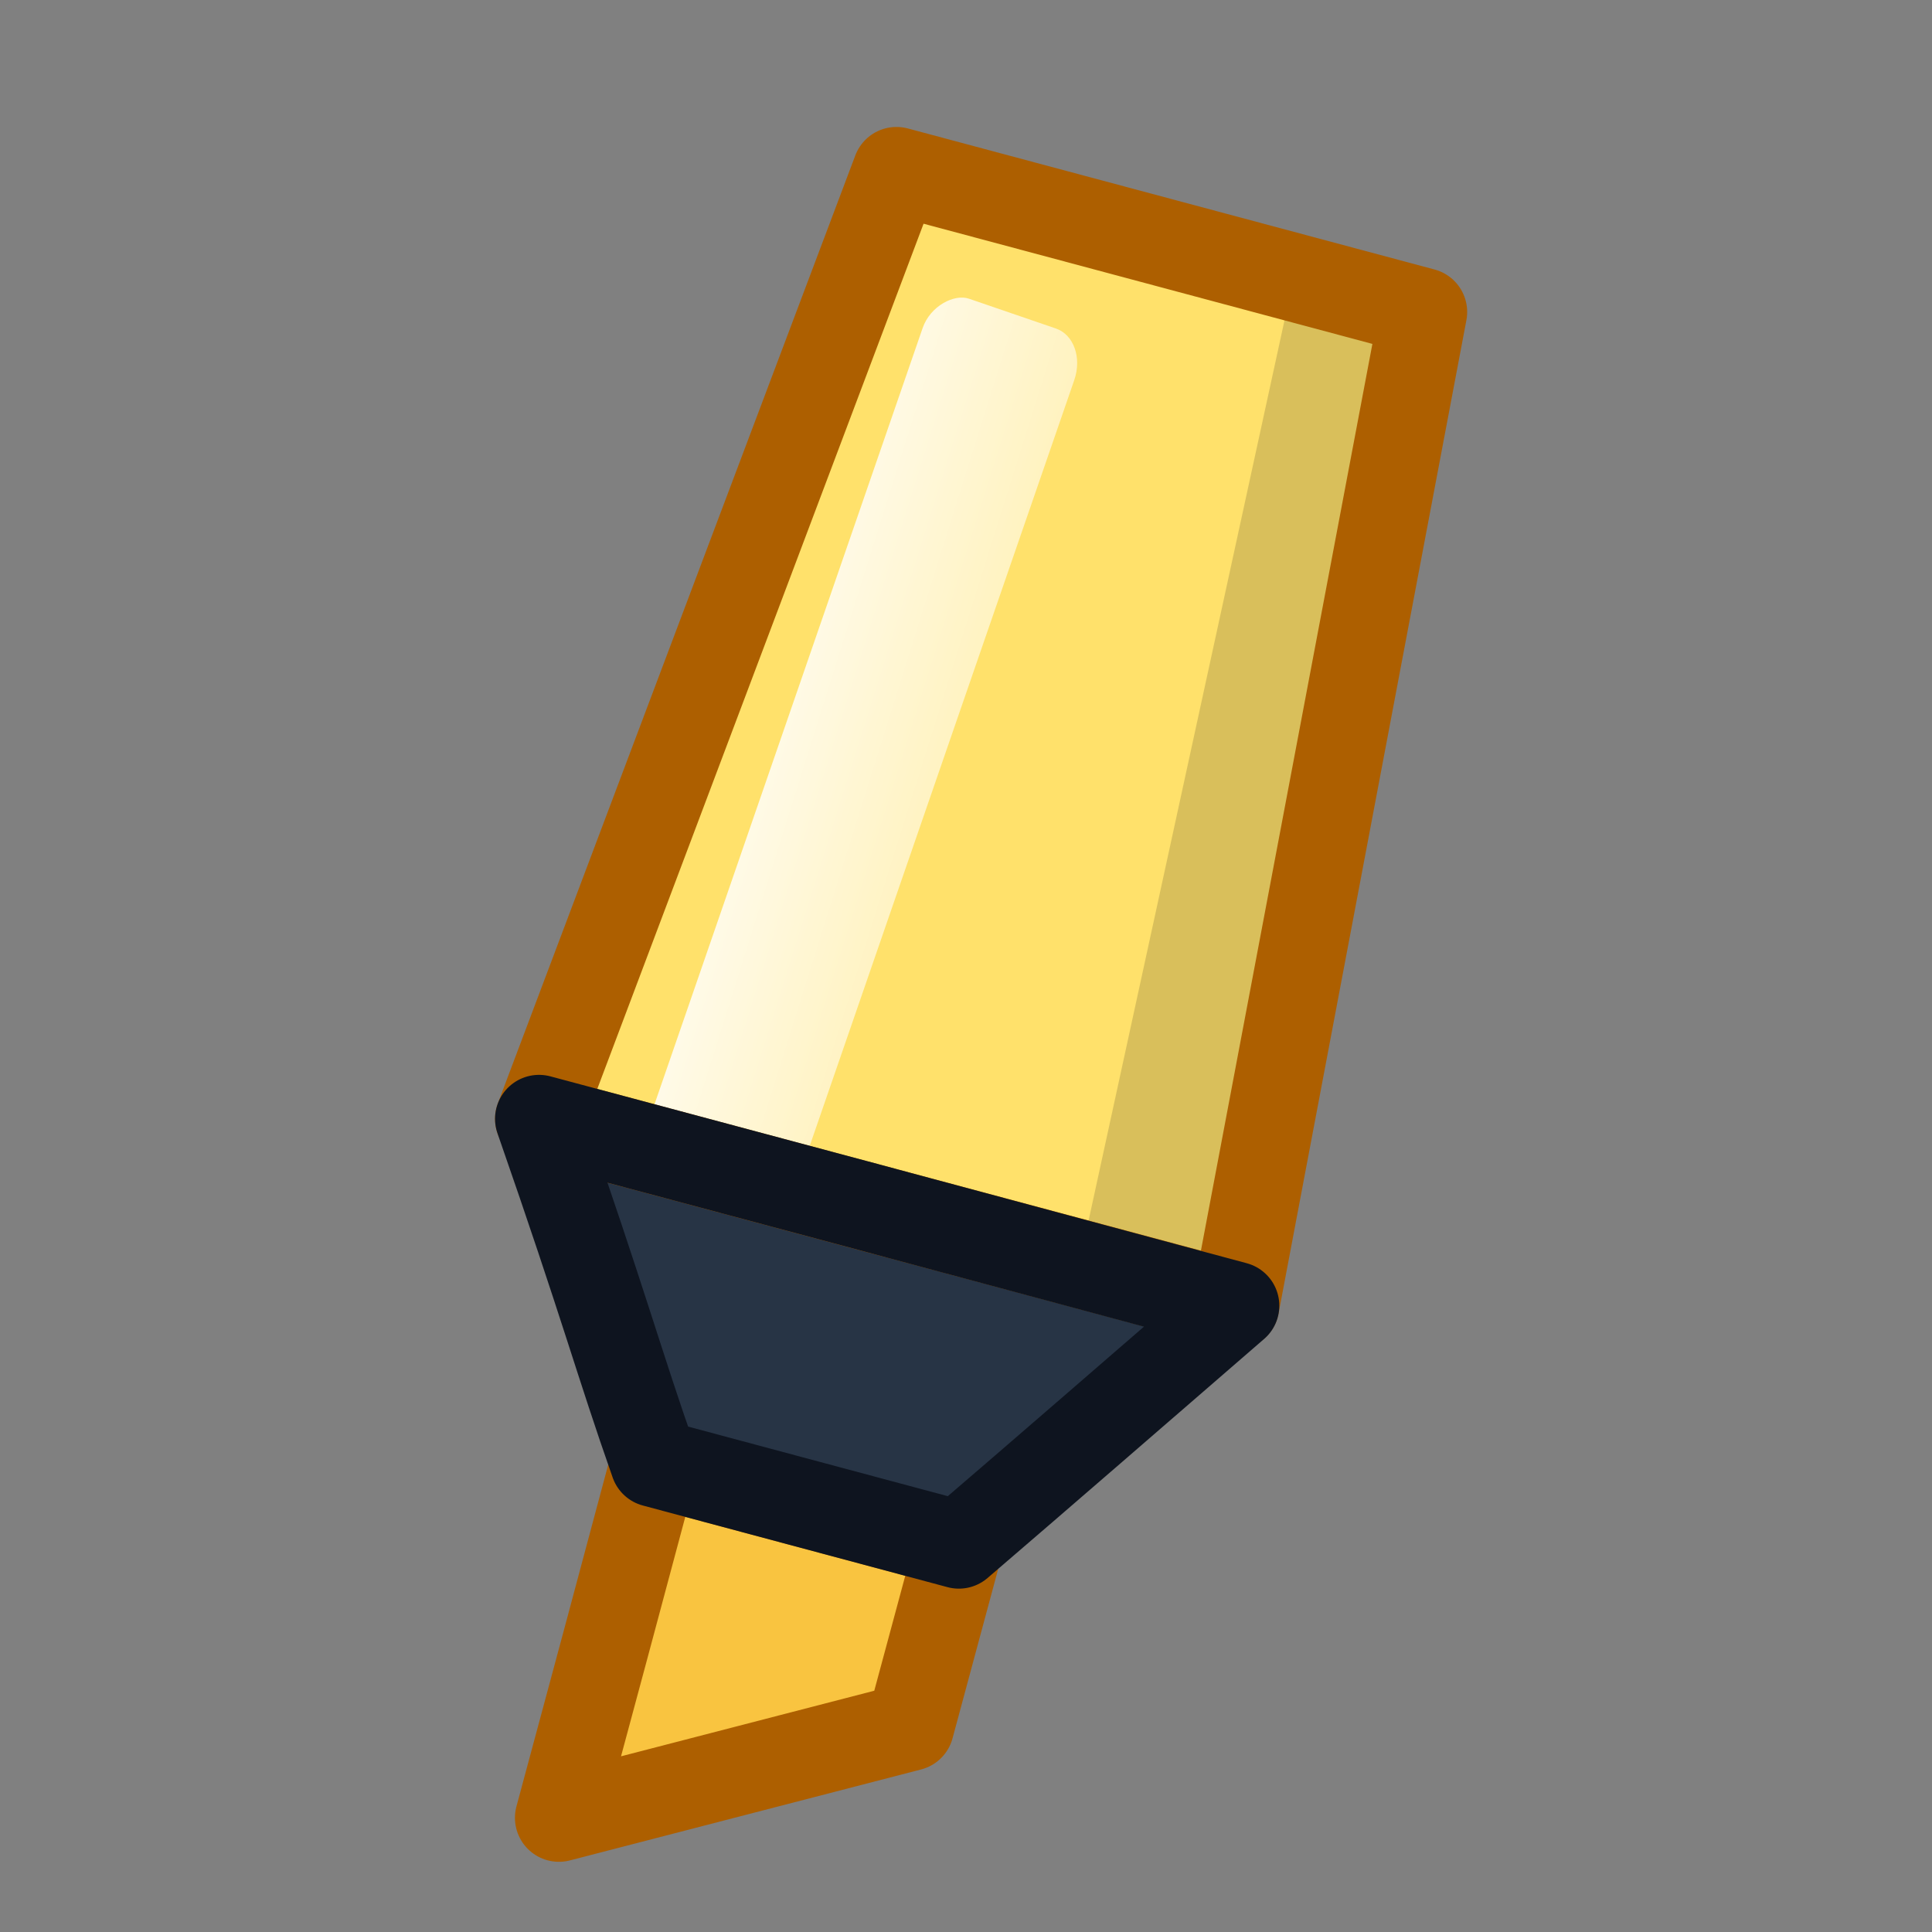 <svg width="22" height="22" viewBox="0 0 5.821 5.821" xmlns:xlink="http://www.w3.org/1999/xlink" xmlns="http://www.w3.org/2000/svg"><rect x="0" y="0" width="5.821" height="5.821" fill="#808080" stroke="none"/><defs><linearGradient id="a"><stop offset="0" style="stop-color:#3689e6;stop-opacity:1"/><stop offset="1" style="stop-color:#64baff;stop-opacity:1"/></linearGradient><linearGradient id="c"><stop offset="0" style="stop-color:#f9f9f9;stop-opacity:1"/><stop offset="1" style="stop-color:#d8d8d8;stop-opacity:1"/></linearGradient><linearGradient id="b"><stop offset="0" style="stop-color:#efdfc4;stop-opacity:1"/><stop offset="1" style="stop-color:#e7c591;stop-opacity:1"/></linearGradient><linearGradient id="d"><stop style="stop-color:#fff;stop-opacity:1" offset="0"/><stop style="stop-color:#fff;stop-opacity:0" offset="1"/></linearGradient><linearGradient xlink:href="#d" id="f" gradientUnits="userSpaceOnUse" gradientTransform="matrix(.096 0 0 .11 -281.078 -14.99)" x1="45.962" y1="1024.128" x2="46.429" y2="1042.795"/><linearGradient id="e"><stop offset="0" style="stop-color:#9bdb4d;stop-opacity:1"/><stop offset="1" style="stop-color:#68b723;stop-opacity:1"/></linearGradient></defs><g transform="translate(0 -291.18)"><path style="fill:#ffe16b;fill-opacity:1;stroke:none;stroke-width:.265;stroke-linejoin:round;stroke-miterlimit:4;stroke-dasharray:none;stroke-opacity:0" d="m2.701 291.695 1.587.425-.566 2.993-2.098-.562z"/><path style="fill:#000;fill-opacity:1;stroke:none;stroke-width:1;stroke-linejoin:round;stroke-miterlimit:4;stroke-dasharray:none;stroke-opacity:0;opacity:.15" d="m14.71 3.156-2.444 11.23 1.8.483 2.14-11.312-1.495-.4z" transform="translate(0 291.18) scale(.265)"/><rect style="fill:url(#f);fill-opacity:1;stroke:none;stroke-width:.124;stroke-linecap:round;stroke-linejoin:round;stroke-miterlimit:4;stroke-dasharray:none;stroke-opacity:1" width="2.876" height=".483" x="-278.216" y="98.023" rx=".129" ry=".103" transform="rotate(-70.943) skewX(.129)"/><path style="fill:#f9c440;fill-opacity:1;stroke:none;stroke-width:.265;stroke-linejoin:round;stroke-miterlimit:4;stroke-dasharray:none;stroke-opacity:0" d="m2.89 295.834-.919-.246-.147.549-.14.52 1.058-.274z"/><path d="m2.59 296.159-.438-.118-.07.262-.108.404.546-.286z" style="fill:#000;fill-opacity:0;stroke:none;stroke-width:.265;stroke-linejoin:round;stroke-miterlimit:4;stroke-dasharray:none;stroke-opacity:0"/><path d="m2.89 295.834-.919-.246-.147.549-.14.52 1.058-.274z" style="fill:none;fill-opacity:1;stroke:#ad5f00;stroke-width:.265;stroke-linejoin:round;stroke-miterlimit:4;stroke-dasharray:none;stroke-opacity:1"/><path style="fill:#273445;fill-opacity:1;stroke:none;stroke-width:.265;stroke-linecap:round;stroke-linejoin:round;stroke-miterlimit:4;stroke-dasharray:none;stroke-opacity:1" d="M1.624 294.551c.199.571.24.733.347 1.037l.918.246c.245-.21.558-.482.833-.72l-1.012-.272-.085-.023-1.001-.268z"/><path d="m2.701 291.695 1.587.425-.566 2.993-2.098-.562z" style="fill:none;fill-opacity:1;stroke:#ad5f00;stroke-width:.265;stroke-linejoin:round;stroke-miterlimit:4;stroke-dasharray:none;stroke-opacity:1"/><path d="M1.624 294.551c.199.571.24.733.347 1.037l.918.246c.245-.21.558-.482.833-.72l-1.012-.272-.085-.023-1.001-.268z" style="fill:none;fill-opacity:1;stroke:#0e141f;stroke-width:.265;stroke-linecap:round;stroke-linejoin:round;stroke-miterlimit:4;stroke-dasharray:none;stroke-opacity:1"/></g></svg>